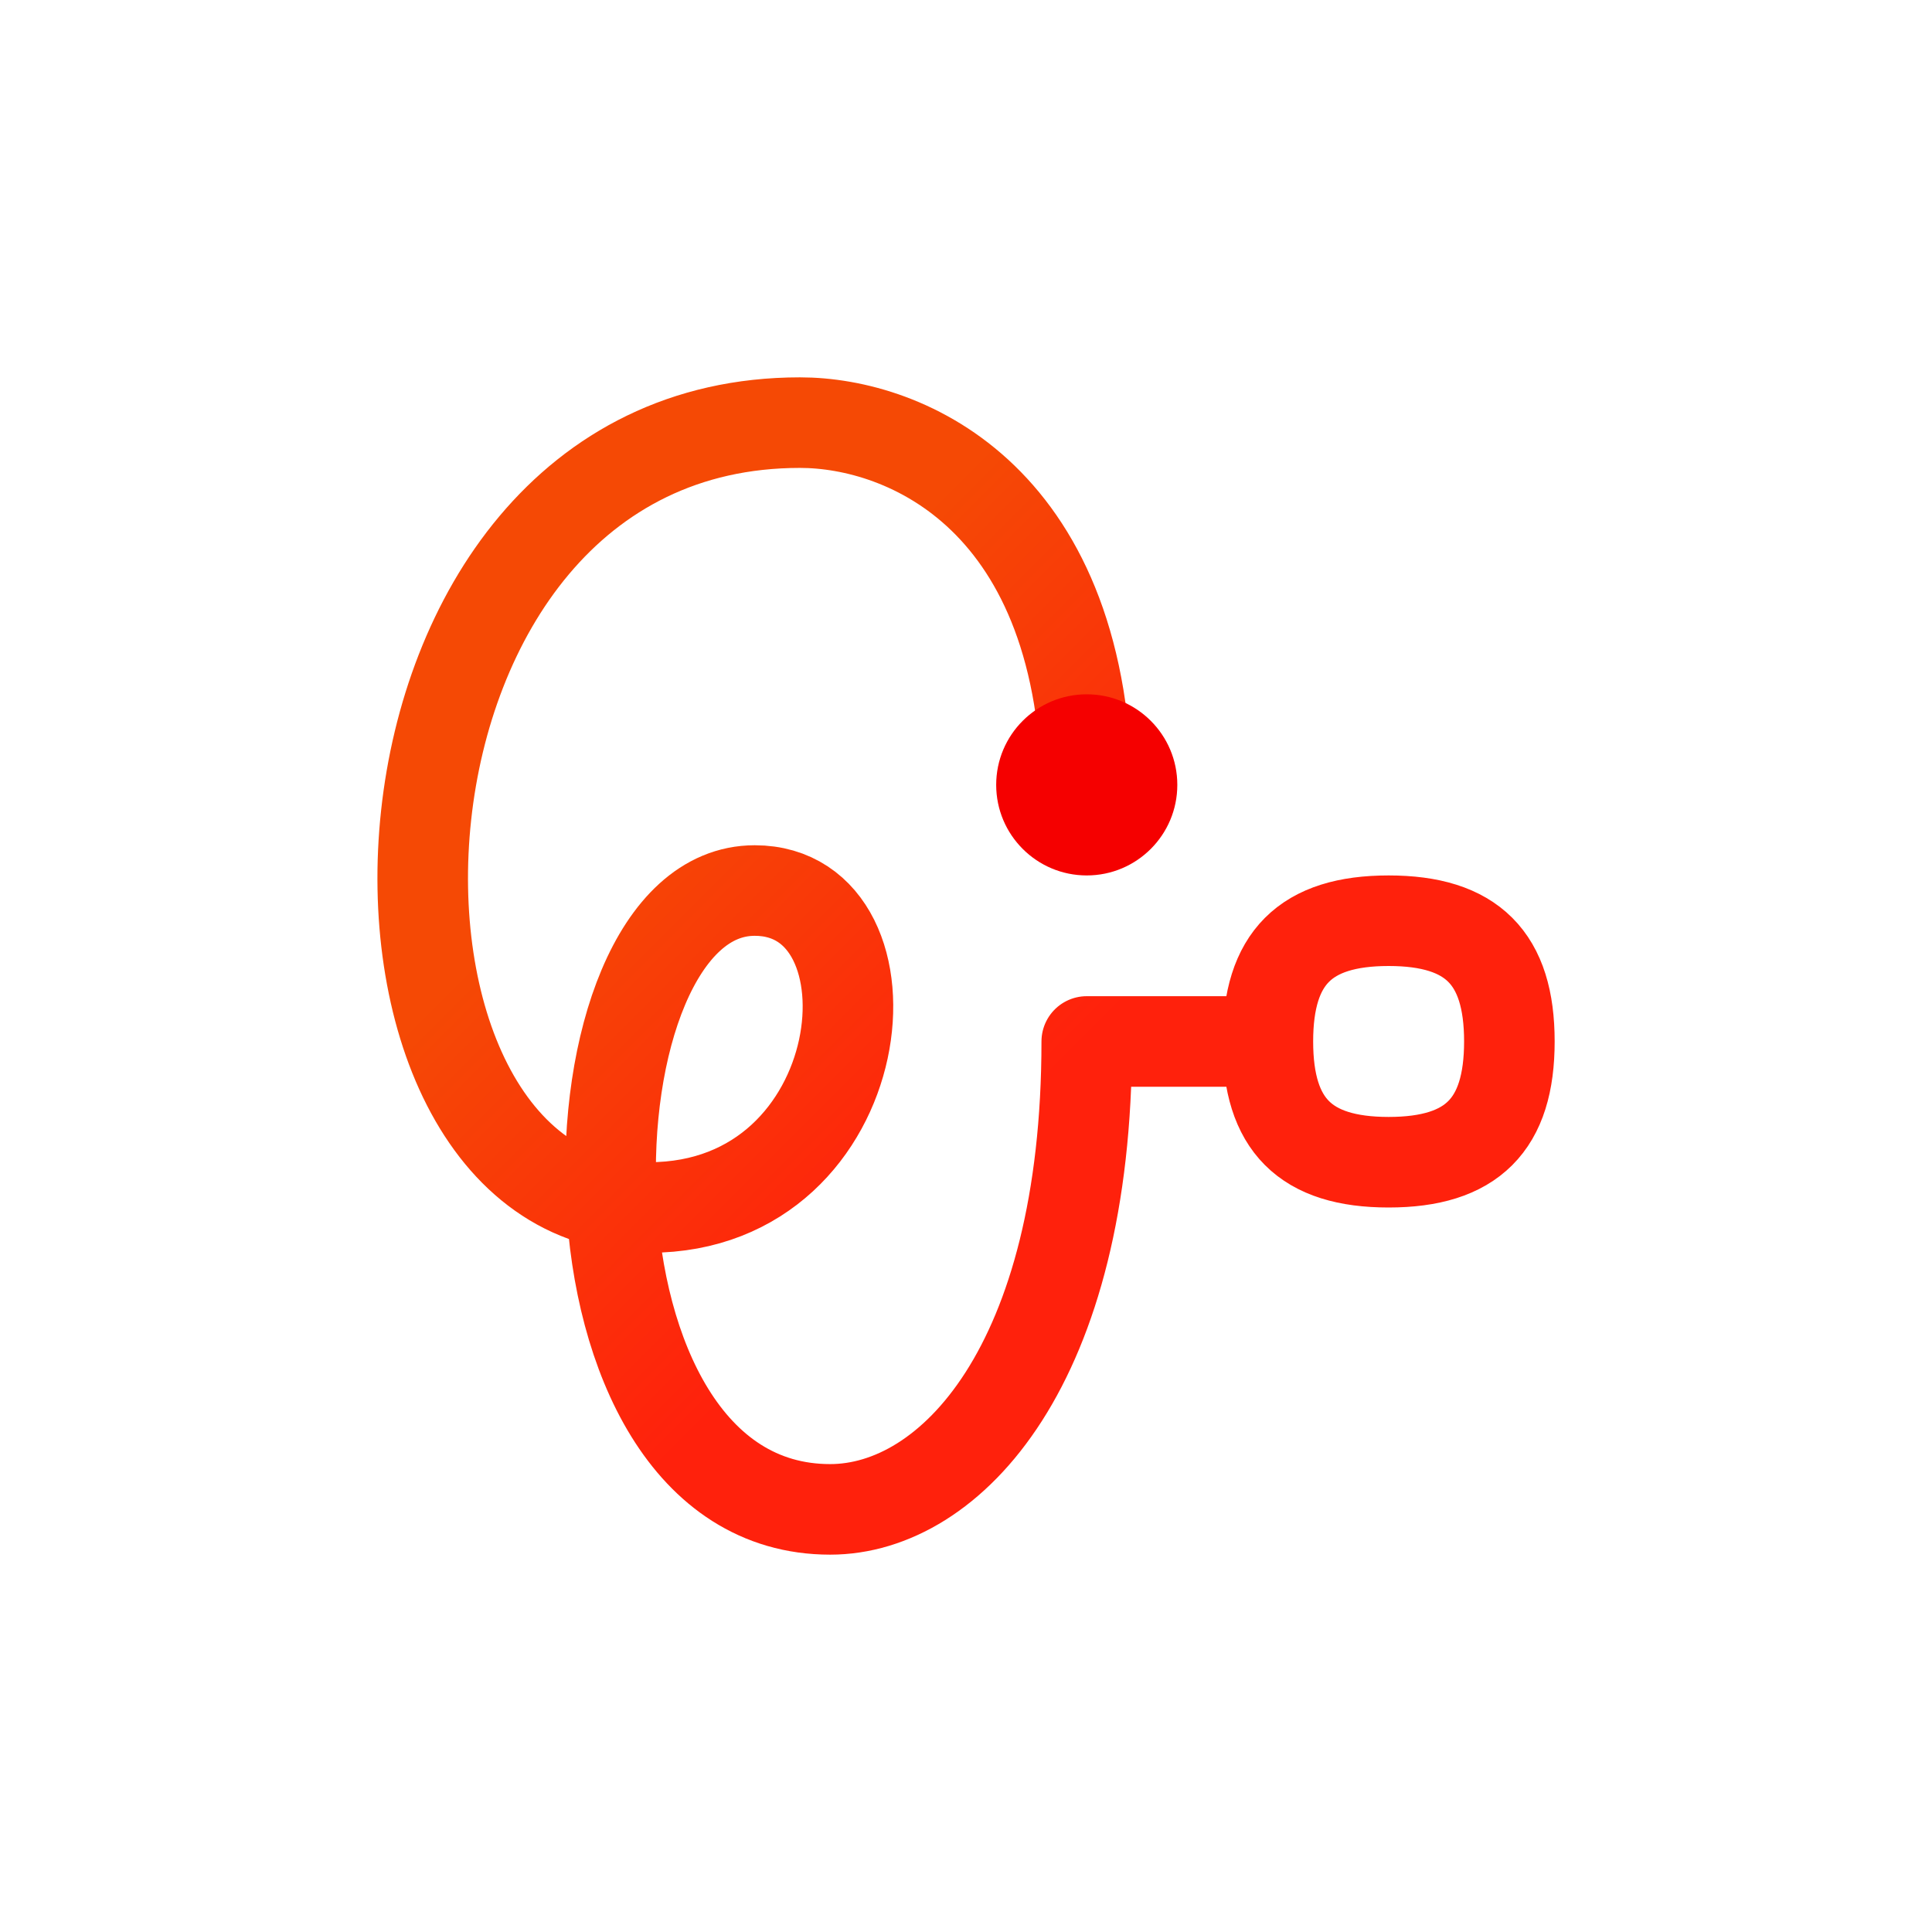 <svg viewBox="0 0 128 128" xmlns="http://www.w3.org/2000/svg">
  <linearGradient id="g1" x1="72" x2="49" y1="69" y2="46" gradientUnits="userSpaceOnUse">
    <stop stop-color="#ff210c" offset="0"/>
    <stop stop-color="#f54905" offset="1"/>
  </linearGradient>
  <path fill="none" stroke="url(#g1)" stroke-linecap="round" stroke-linejoin="round" stroke-width="6" d="m84 69c0-5.523 2.477-8 8-8 5.523 1e-6 8 2.477 8 8s-2.477 8-8 8-8-2.477-8-8h-12c0 21.411-9 31-17 31-19 0-18-41-5-41 10 0 8 21-7 21-22 0-20.711-52 10-52 7 0 19 5 19 25"/>
  <circle r="6" fill="#f50000" cx="72" cy="52"/>
</svg>
